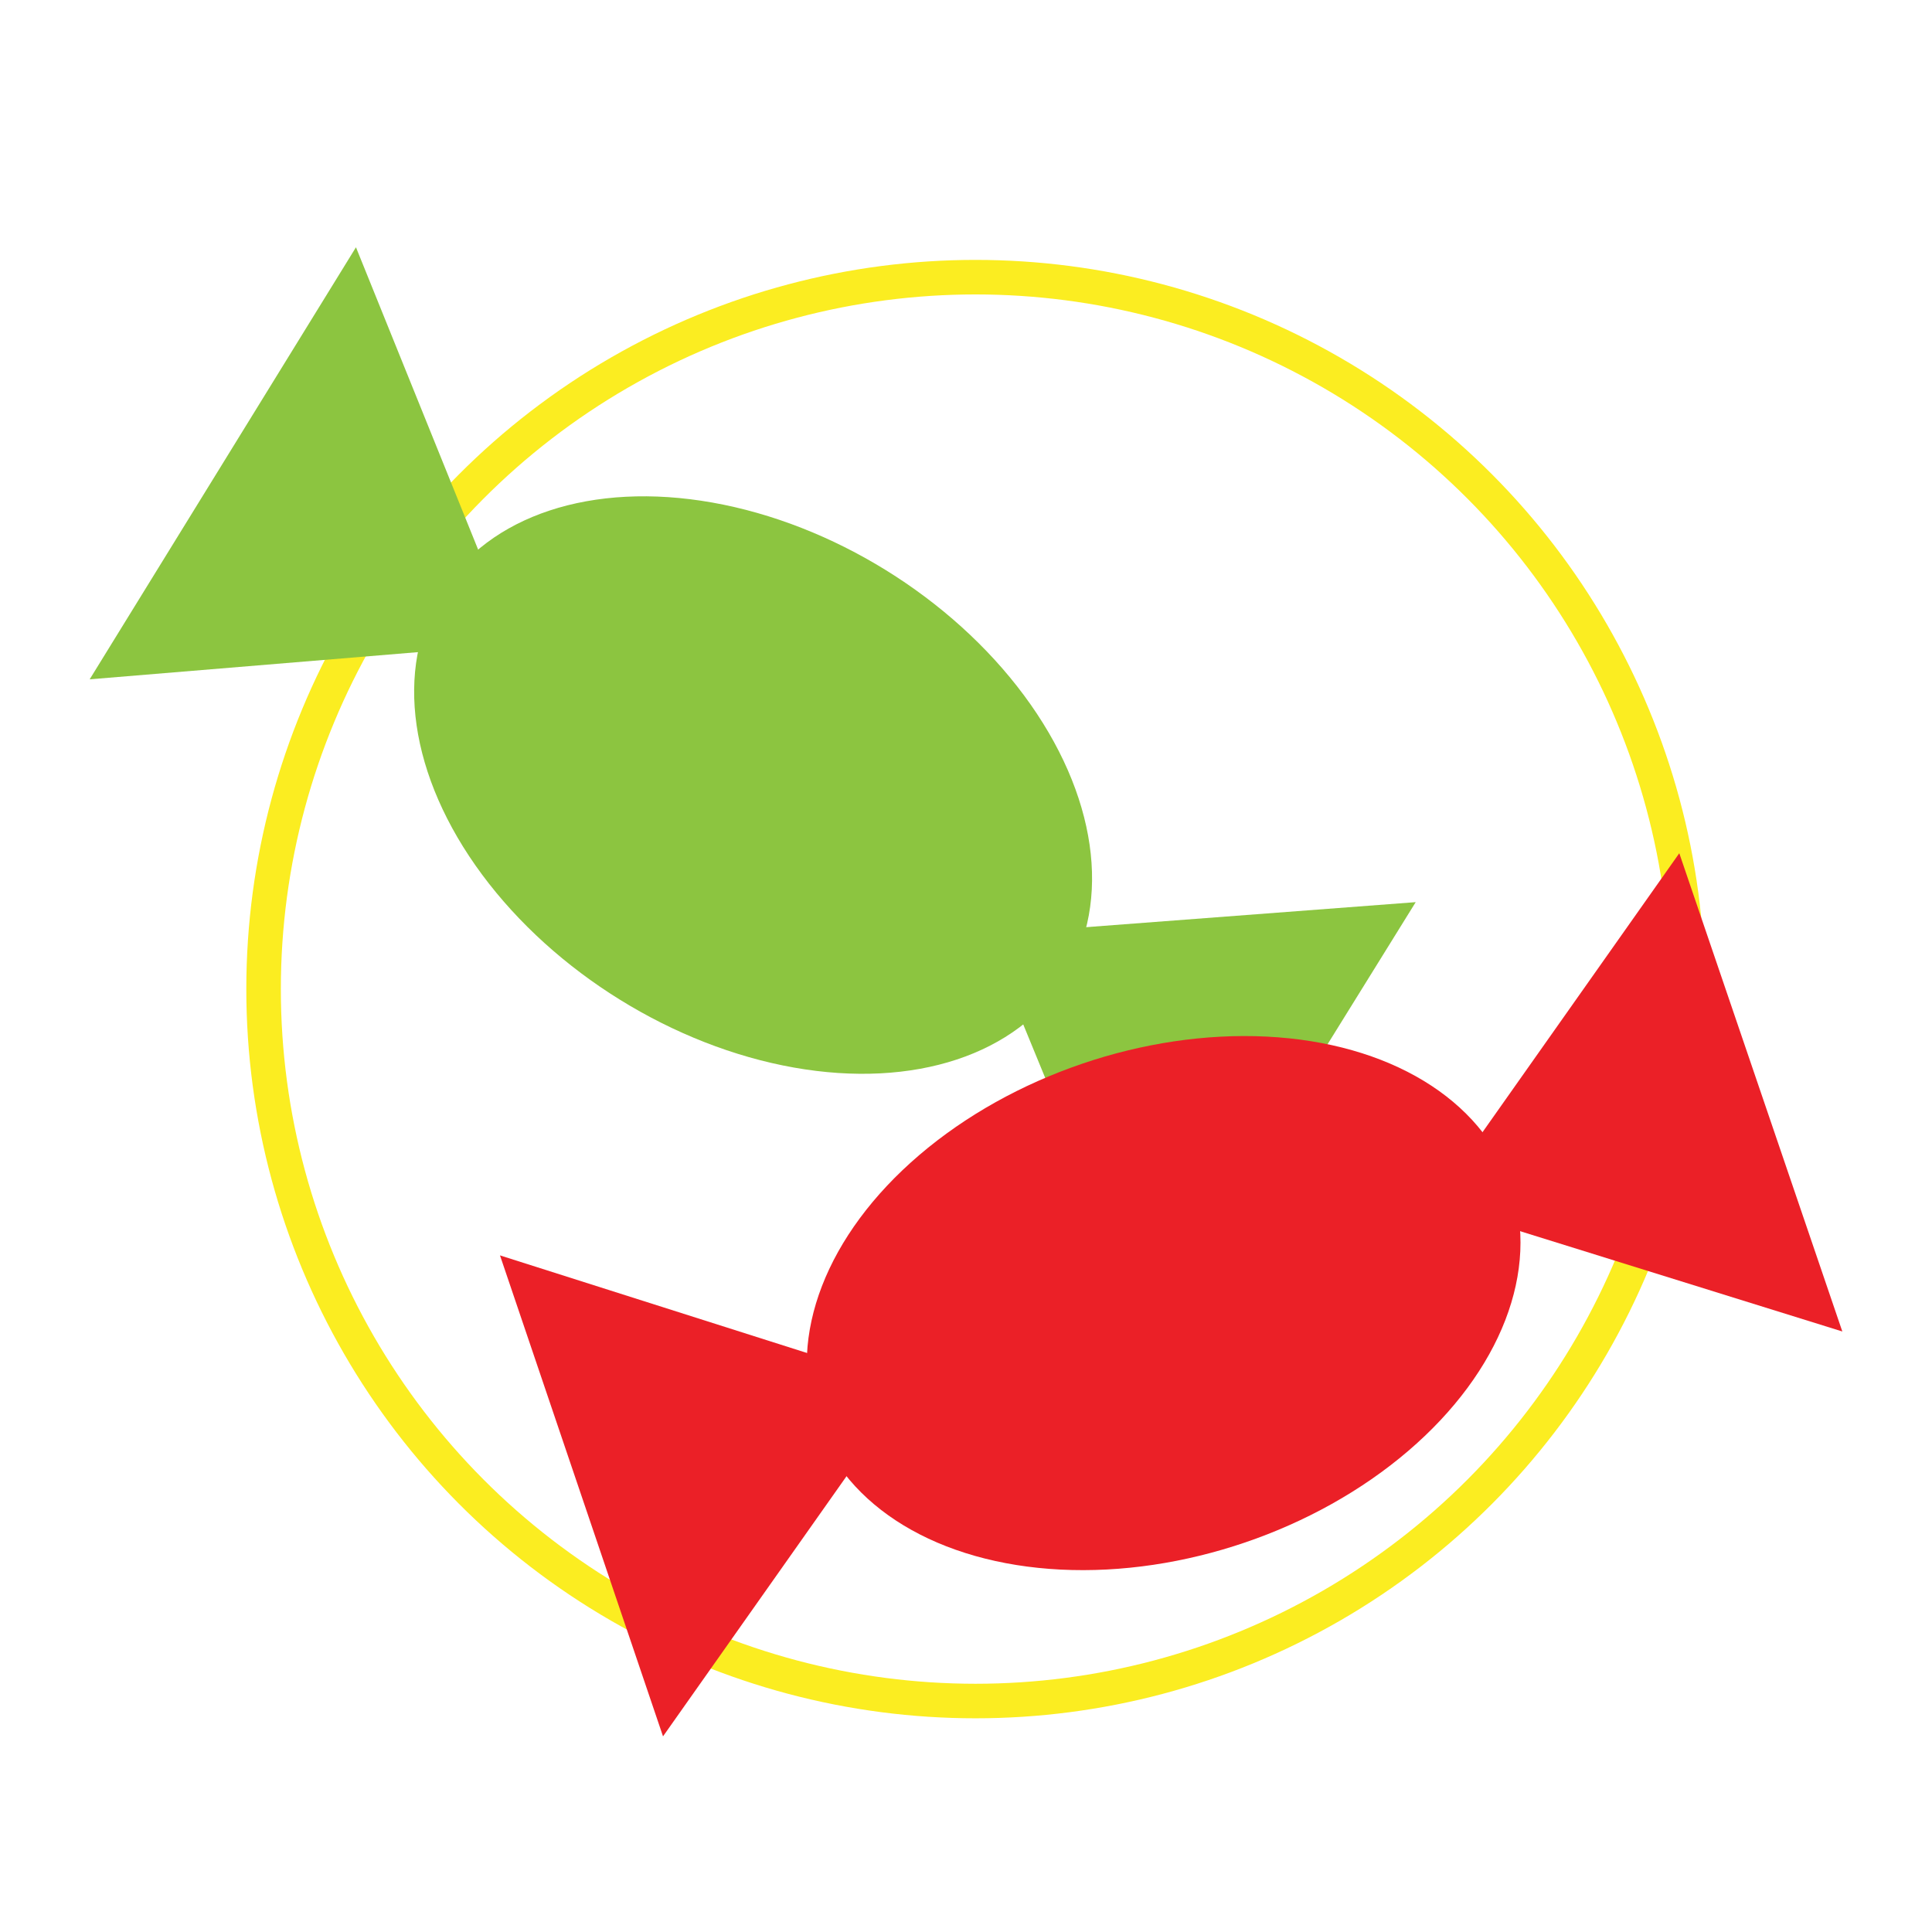 <?xml version="1.0" encoding="utf-8"?>
<!-- Generator: Adobe Illustrator 18.1.1, SVG Export Plug-In . SVG Version: 6.00 Build 0)  -->
<!DOCTYPE svg PUBLIC "-//W3C//DTD SVG 1.1//EN" "http://www.w3.org/Graphics/SVG/1.1/DTD/svg11.dtd">
<svg version="1.1" id="Layer_1" xmlns="http://www.w3.org/2000/svg" xmlns:xlink="http://www.w3.org/1999/xlink" x="0px" y="0px"
	 width="71.1px" height="71.1px" viewBox="-359 271.9 71.1 71.1" style="enable-background:new -359 271.9 71.1 71.1;"
	 xml:space="preserve">
<style type="text/css">
	.st0{fill:none;stroke:#FBED21;stroke-width:1.271;stroke-miterlimit:10;}
	.st1{fill:#8CC540;}
	.st2{fill:#EB2027;}
</style>
<g>
	<circle class="st0" cx="-323.1" cy="308.3" r="26.2"/>
	<g>
		
			<ellipse transform="matrix(0.85 0.526 -0.526 0.85 108.711 219.48)" class="st1" cx="-331.5" cy="300.8" rx="13.5" ry="9.3"/>
		<polygon class="st1" points="-322.7,306.3 -306.9,305.1 -316.7,320.9 		"/>
		<polygon class="st1" points="-340,295.6 -345.9,281 -355.7,296.9 		"/>
	</g>
	<g>
		
			<ellipse transform="matrix(0.947 -0.323 0.323 0.947 -120.061 -84.906)" class="st2" cx="-316.1" cy="319.6" rx="13.5" ry="9.3"/>
		<polygon class="st2" points="-306.3,316.2 -297.2,303.3 -291.2,320.9 		"/>
		<polygon class="st2" points="-325.5,322.9 -340.6,318.1 -334.6,335.8 		"/>
	</g>
</g>
</svg>
